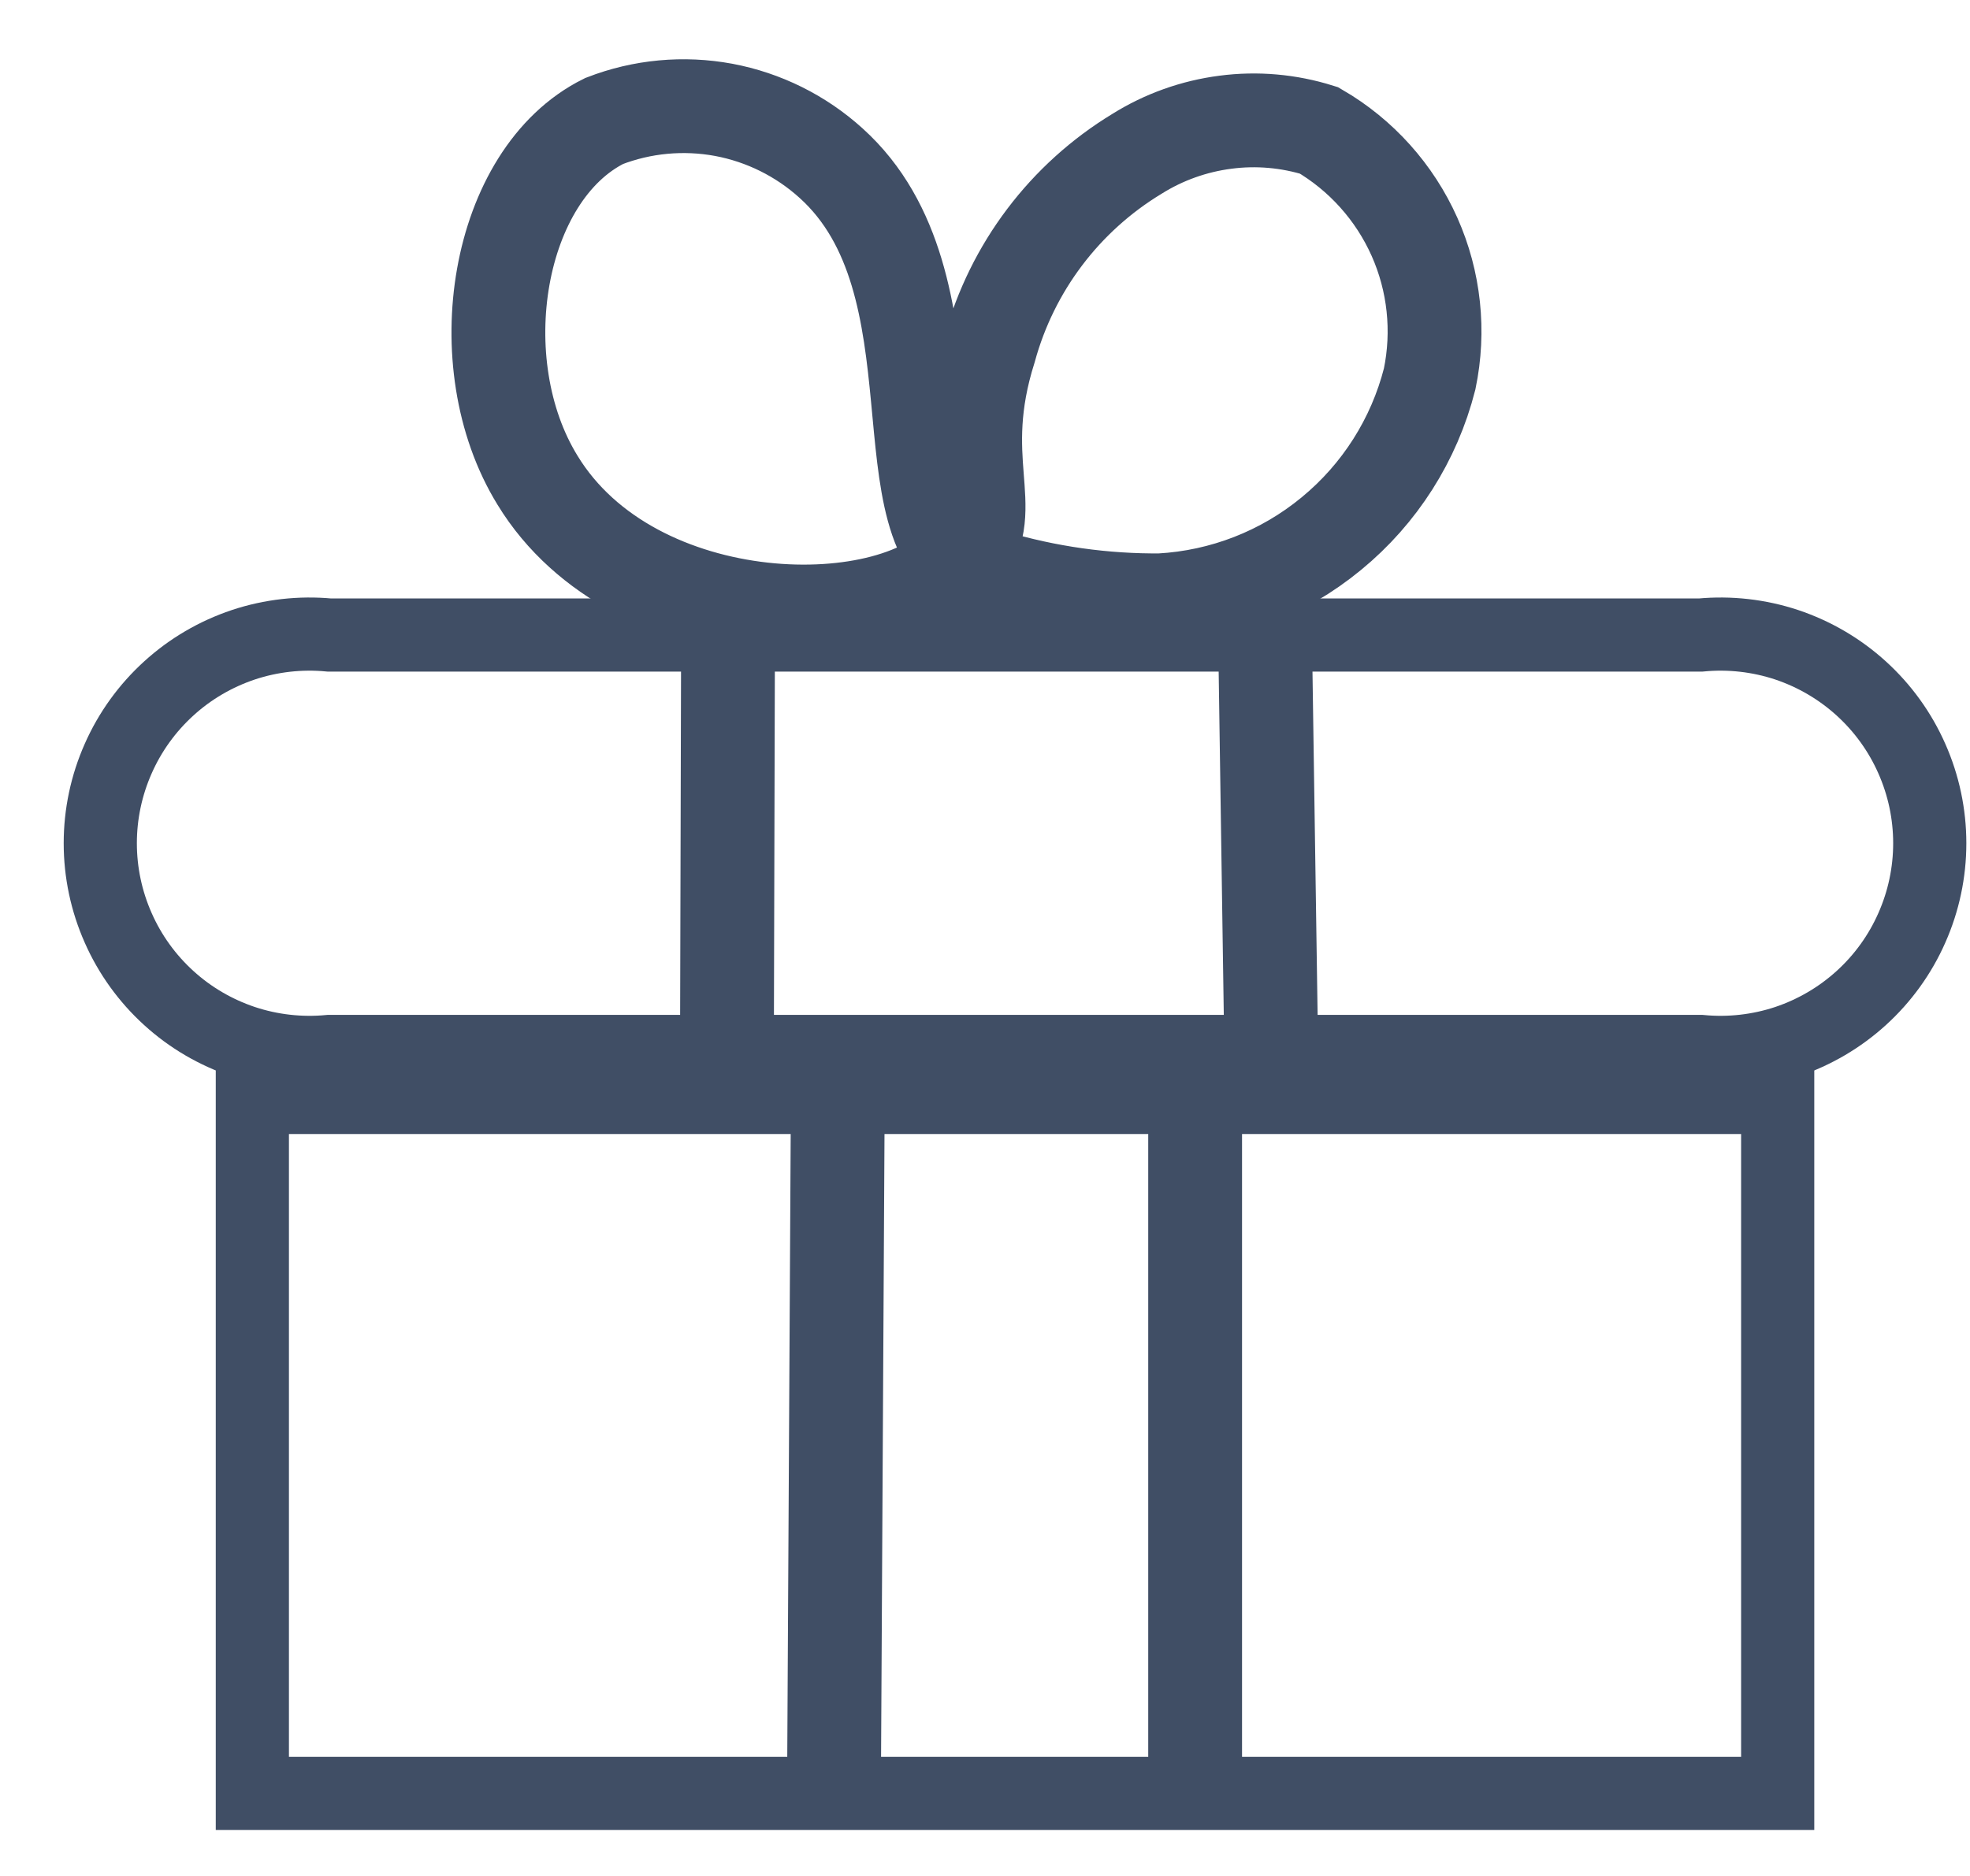 <svg width="21" height="20" viewBox="0 0 21 20" fill="none" xmlns="http://www.w3.org/2000/svg">
<path d="M10.27 5.92C10.66 5.42 10.17 4.92 10.55 3.72C10.788 2.851 11.35 2.107 12.12 1.64C12.406 1.461 12.728 1.346 13.063 1.303C13.397 1.259 13.738 1.289 14.06 1.39C14.51 1.652 14.866 2.049 15.078 2.524C15.29 3 15.346 3.53 15.24 4.04C15.075 4.688 14.708 5.266 14.191 5.69C13.675 6.115 13.037 6.363 12.37 6.4H12.27C11.655 6.395 11.045 6.297 10.46 6.11C9.36 5.67 10.29 3.03 8.86 1.74C8.538 1.448 8.141 1.251 7.714 1.171C7.286 1.092 6.845 1.133 6.44 1.29C5.29 1.86 4.96 3.87 5.73 5.12C6.76 6.81 9.58 6.83 10.27 5.92Z" stroke="#404E65" stroke-miterlimit="10"/>
<path d="M18.13 11.21H3.51C3.201 11.239 2.889 11.204 2.594 11.106C2.299 11.007 2.028 10.849 1.799 10.64C1.569 10.431 1.385 10.176 1.26 9.892C1.134 9.608 1.069 9.301 1.069 8.99C1.069 8.679 1.134 8.372 1.26 8.088C1.385 7.804 1.569 7.549 1.799 7.34C2.028 7.131 2.299 6.973 2.594 6.874C2.889 6.776 3.201 6.741 3.51 6.77H18.13C18.439 6.741 18.751 6.776 19.046 6.874C19.341 6.973 19.611 7.131 19.841 7.34C20.071 7.549 20.255 7.804 20.38 8.088C20.506 8.372 20.571 8.679 20.571 8.99C20.571 9.301 20.506 9.608 20.38 9.892C20.255 10.176 20.071 10.431 19.841 10.64C19.611 10.849 19.341 11.007 19.046 11.106C18.751 11.204 18.439 11.239 18.13 11.21V11.21Z" stroke="#404E65" stroke-width="0.78" stroke-miterlimit="10"/>
<path d="M18.95 11.7H2.69V19.12H18.95V11.7Z" stroke="#404E65" stroke-width="0.78" stroke-miterlimit="10"/>
<path d="M13.49 7.1L13.55 11.12" stroke="#404E65" stroke-miterlimit="10"/>
<path d="M7.76 7.07L7.75 10.88" stroke="#404E65" stroke-miterlimit="10"/>
<path d="M12.74 11.84V19.29" stroke="#404E65" stroke-miterlimit="10"/>
<path d="M8.93 11.85L8.89 19.12" stroke="#404E65" stroke-miterlimit="10"/>
</svg>
